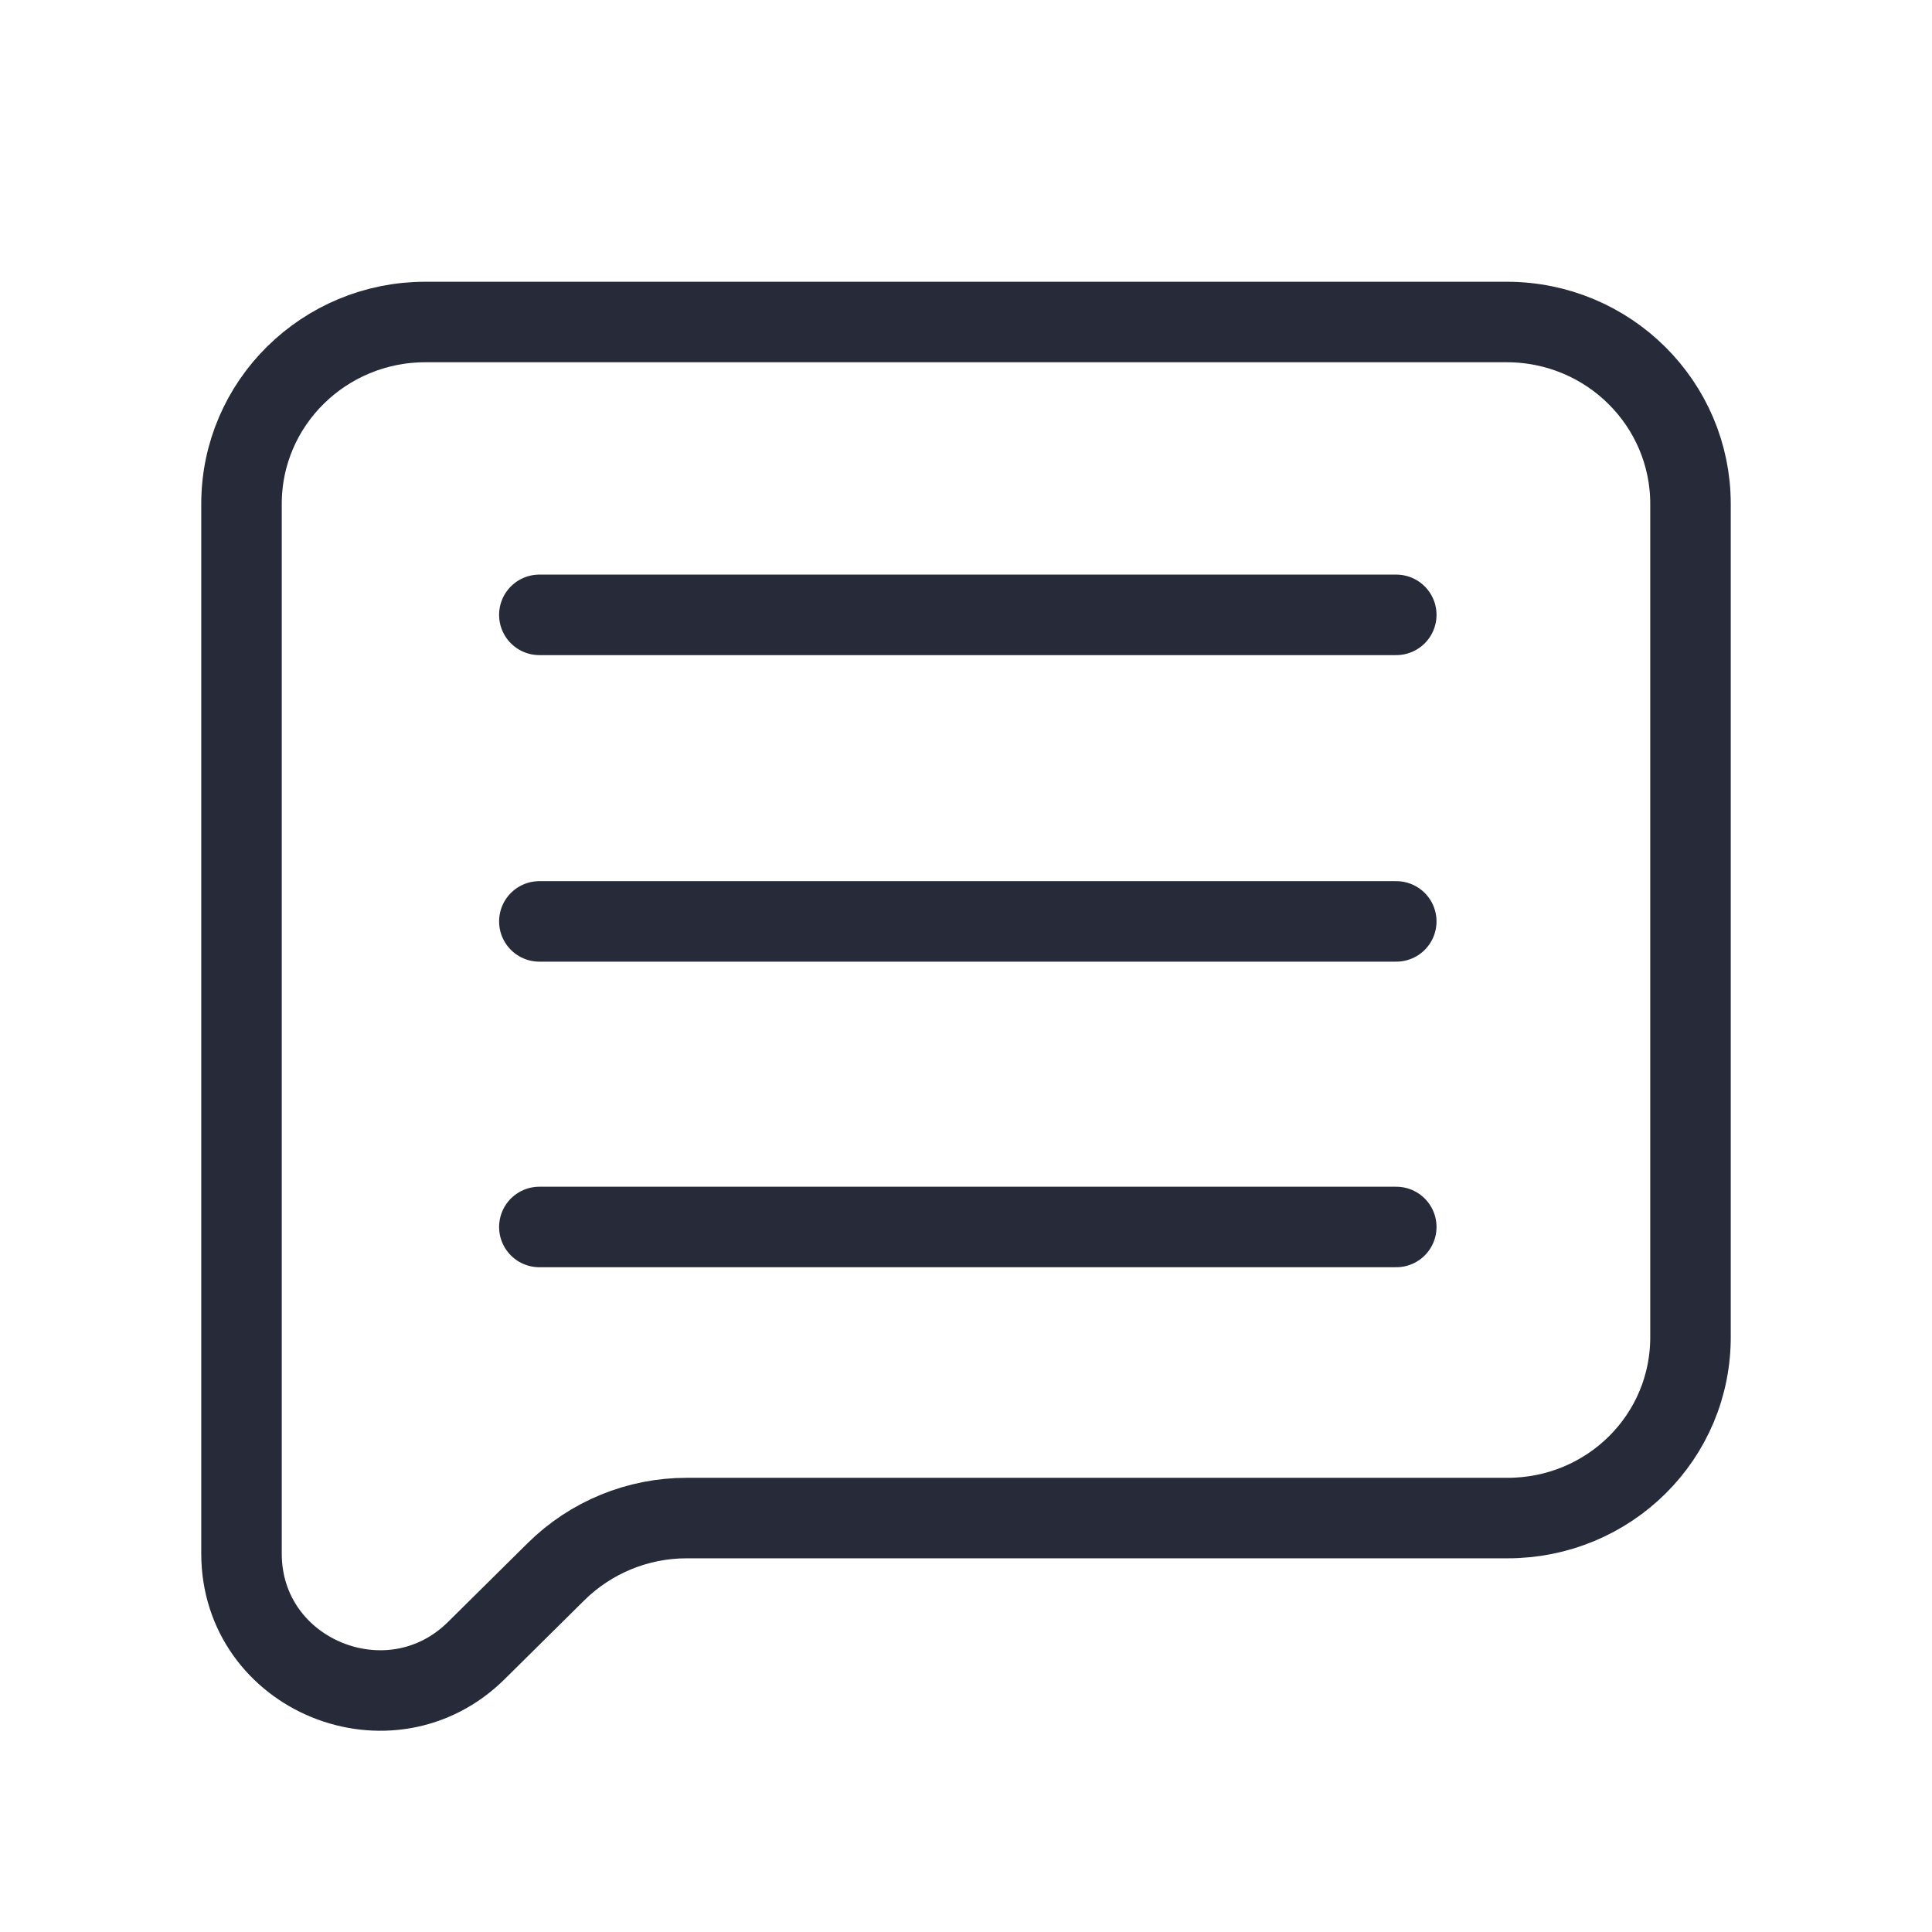 <svg width="24" height="24" viewBox="0 0 24 24" fill="none" xmlns="http://www.w3.org/2000/svg">
<path d="M18.727 18.858H8.528C7.923 18.858 7.34 19.096 6.906 19.525L5.924 20.497C4.85 21.57 3 20.813 3 19.299V6.26C3 5.006 4.028 4 5.284 4H18.716C19.984 4 21 5.017 21 6.26V16.587C21.012 17.853 19.984 18.858 18.727 18.858Z" stroke="#262A39" stroke-miterlimit="10"/>
<path d="M6.7 7.638H17.345" stroke="#262A39" stroke-miterlimit="10" stroke-linecap="round"/>
<path d="M6.7 15.242H17.345" stroke="#262A39" stroke-miterlimit="10" stroke-linecap="round"/>
<path d="M6.7 11.446H17.345" stroke="#262A39" stroke-miterlimit="10" stroke-linecap="round"/>
</svg>
